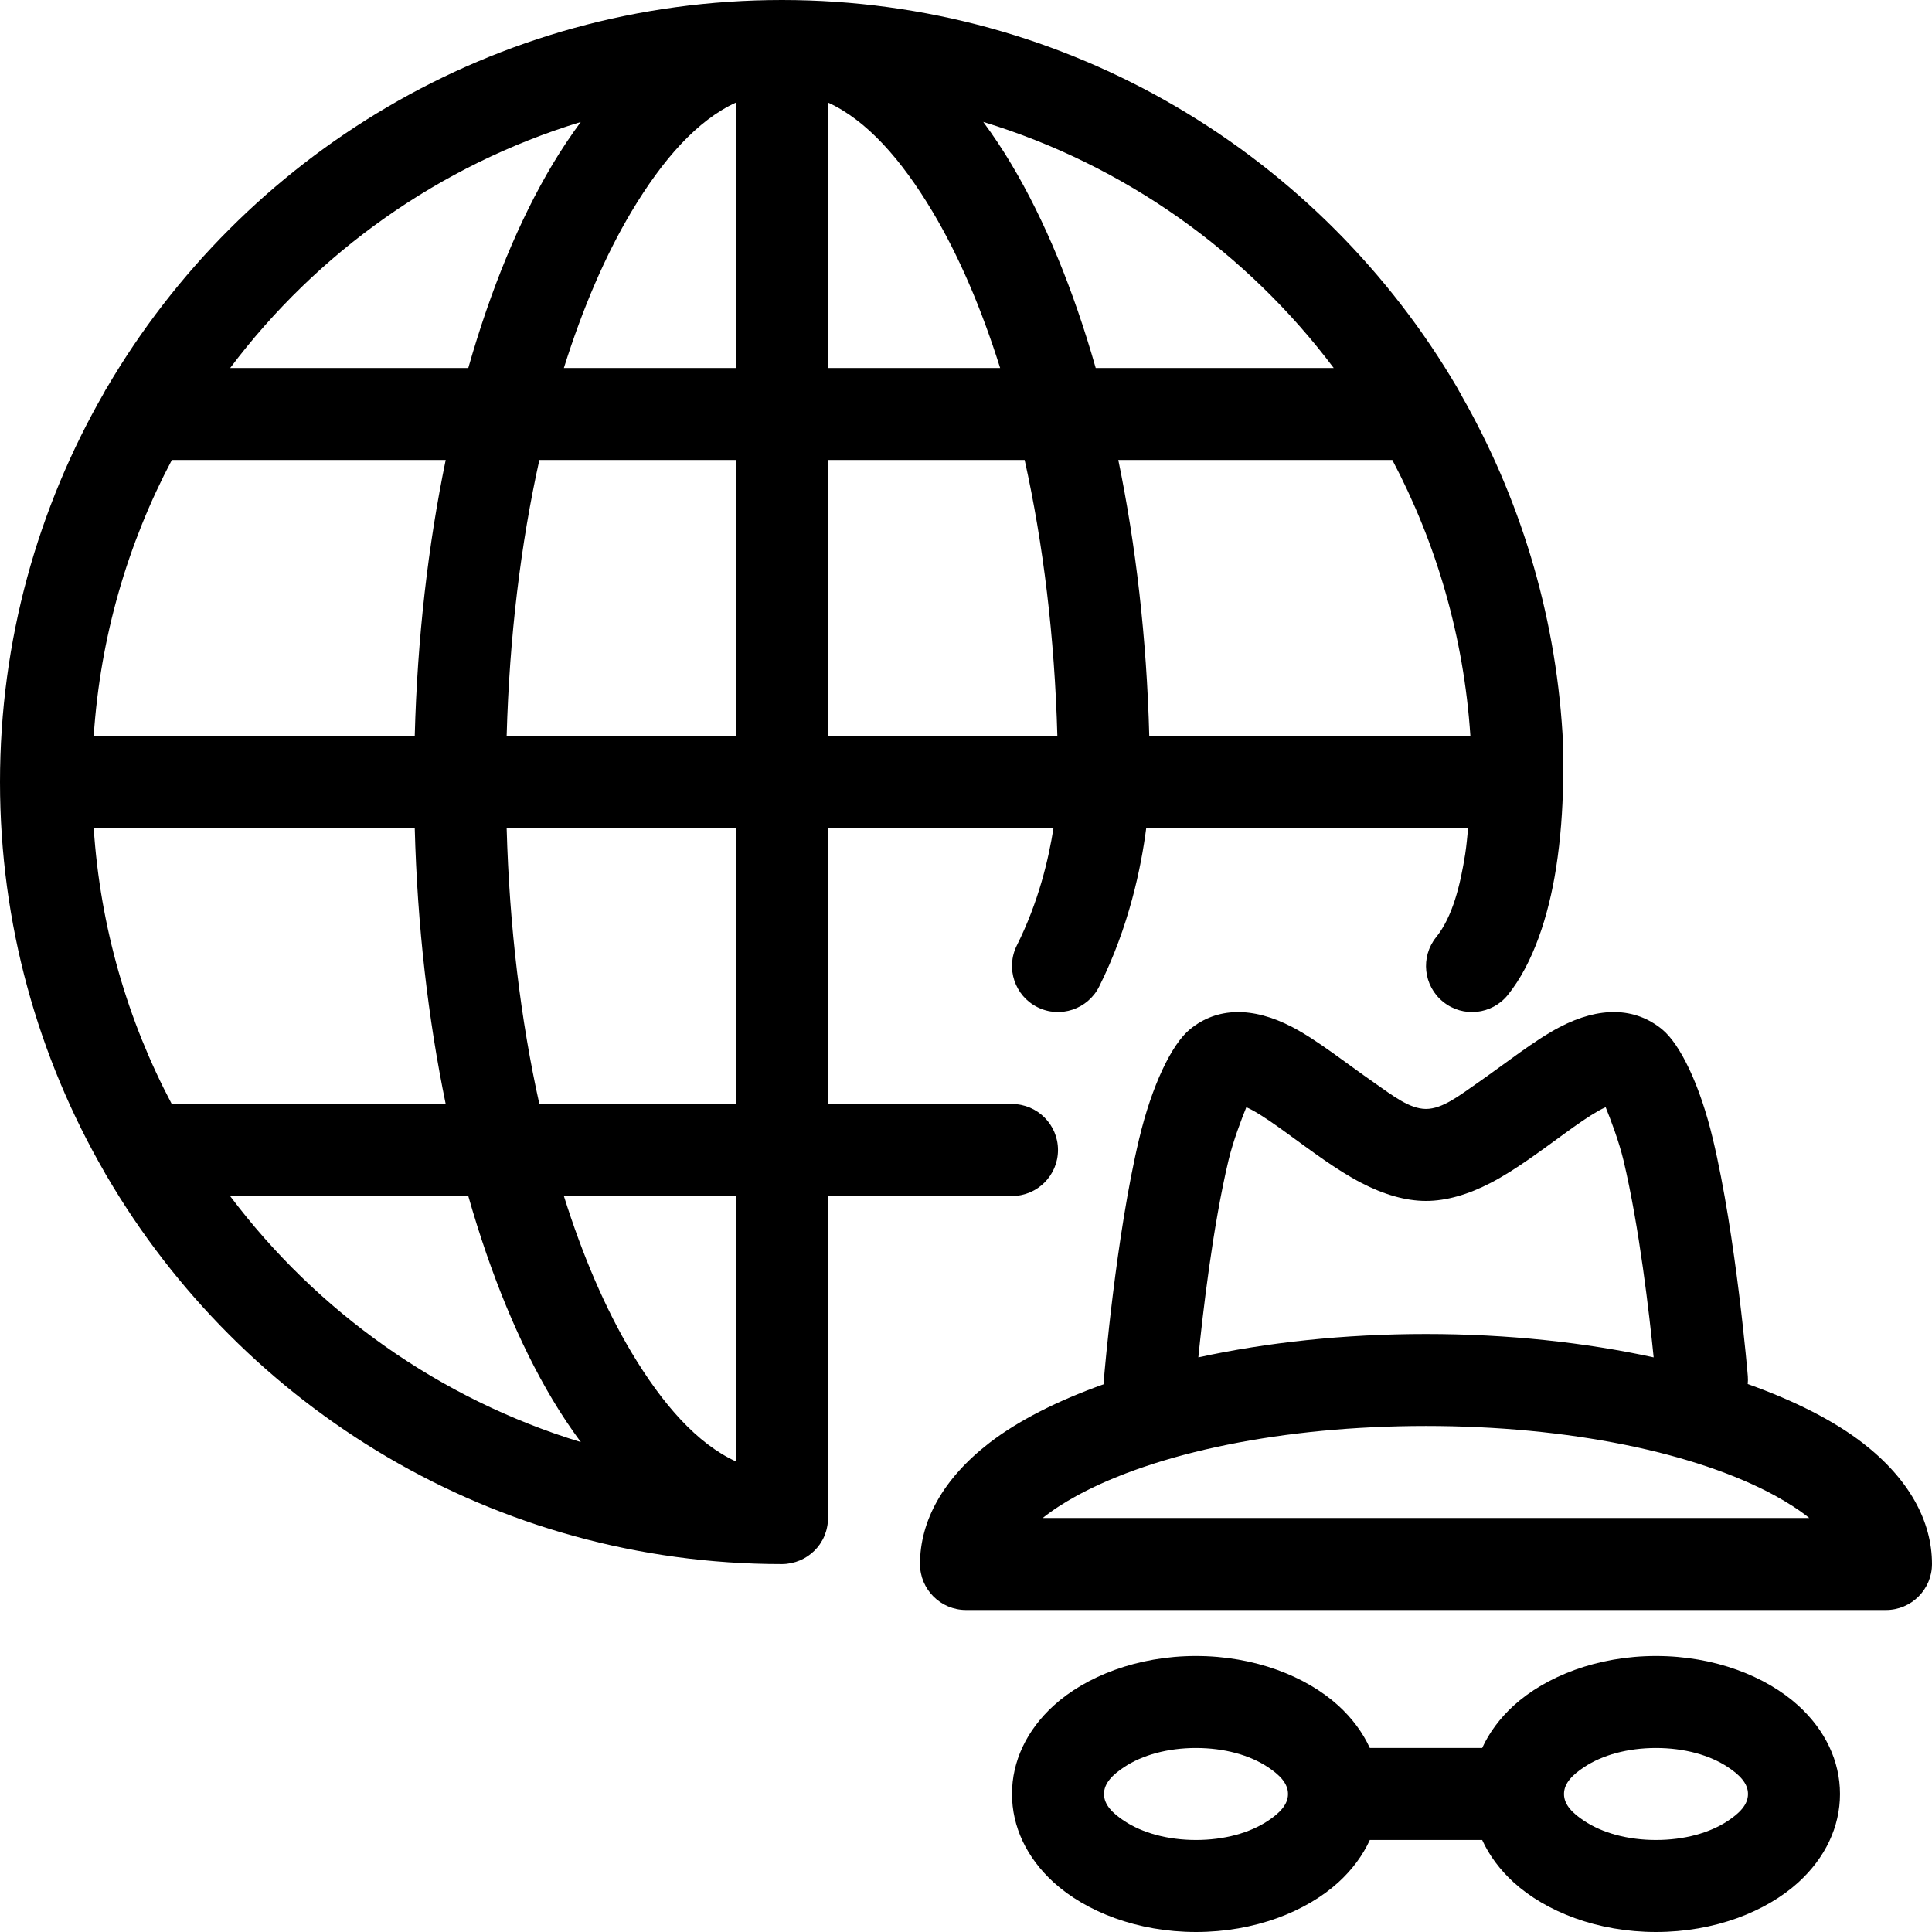 <svg width="100" height="100" viewBox="0 0 100 100" fill="none" xmlns="http://www.w3.org/2000/svg">
<path fill-rule="evenodd" clip-rule="evenodd" d="M40.476 0C25.576 0 12.557 8.074 5.529 20.076C5.471 20.157 5.426 20.248 5.381 20.336C1.964 26.271 0 33.143 0 40.476C0 47.829 1.974 54.721 5.407 60.667C5.445 60.736 5.481 60.807 5.524 60.871C12.55 72.879 25.574 80.957 40.476 80.957C40.641 80.957 40.8 80.938 40.955 80.905C41.574 80.779 42.109 80.412 42.452 79.907V79.902C42.538 79.776 42.612 79.643 42.671 79.502V79.498C42.731 79.355 42.779 79.205 42.809 79.05C42.843 78.895 42.857 78.736 42.857 78.571V61.905H52.381C53.695 61.905 54.762 60.838 54.762 59.524C54.762 58.209 53.695 57.143 52.381 57.143H42.857V42.857H54.529C54.276 44.469 53.755 46.693 52.631 48.936C52.045 50.109 52.521 51.545 53.698 52.131C54.871 52.719 56.305 52.24 56.893 51.064C58.441 47.964 59.067 44.895 59.329 42.857H75.99C75.945 43.305 75.909 43.75 75.838 44.209C75.586 45.805 75.191 47.445 74.336 48.507C73.512 49.531 73.674 51.033 74.698 51.855C75.721 52.681 77.221 52.521 78.045 51.498C79.362 49.862 80.152 47.407 80.538 44.955C80.786 43.395 80.879 41.867 80.905 40.621C80.909 40.571 80.919 40.526 80.919 40.476C80.919 40.455 80.917 40.436 80.914 40.417C80.938 39.138 80.888 38.207 80.874 37.95C80.483 31.631 78.631 25.712 75.664 20.502C75.626 20.412 75.571 20.329 75.521 20.243C75.493 20.195 75.469 20.145 75.443 20.098C75.441 20.095 75.438 20.093 75.438 20.09C68.412 8.081 55.381 0 40.476 0ZM38.095 5.307V19.048H29.186C30.157 15.952 31.336 13.214 32.683 10.957C34.302 8.245 36.095 6.221 38.095 5.307ZM42.857 5.307C44.857 6.221 46.65 8.245 48.269 10.957C49.617 13.214 50.795 15.952 51.767 19.048H42.857V5.307ZM50.893 6.31C58.214 8.543 64.538 13.069 69.033 19.048H56.714C55.55 14.962 54.071 11.386 52.357 8.514C51.888 7.726 51.4 6.995 50.893 6.31ZM30.059 6.314C29.555 7 29.064 7.729 28.595 8.514C26.881 11.386 25.402 14.962 24.238 19.048H11.914C16.41 13.069 22.738 8.548 30.059 6.314ZM8.895 23.809H23.069C22.164 28.198 21.6 33.014 21.467 38.095H4.85C5.19 32.962 6.612 28.126 8.895 23.809ZM27.917 23.809H38.095V38.095H26.224C26.364 32.976 26.955 28.143 27.917 23.809ZM42.857 23.809H53.036C53.998 28.143 54.588 32.976 54.729 38.095H42.857V23.809ZM57.883 23.809H72.067C74.348 28.124 75.769 32.964 76.107 38.095H59.486C59.352 33.014 58.788 28.198 57.883 23.809ZM4.85 42.857H21.467C21.6 47.938 22.164 52.755 23.069 57.143H8.89C6.607 52.829 5.188 47.988 4.85 42.857ZM26.224 42.857H38.095V57.143H27.917C26.955 52.809 26.364 47.976 26.224 42.857ZM63.993 52.386C63.102 52.405 62.295 52.7 61.593 53.274C60.65 54.043 59.619 56.183 58.962 58.948C57.757 63.983 57.152 71.233 57.152 71.233C57.141 71.369 57.145 71.505 57.157 71.638C54.731 72.502 52.698 73.536 51.205 74.688C48.812 76.536 47.619 78.729 47.619 80.952C47.619 82.267 48.686 83.333 50 83.333H97.619C98.933 83.333 100 82.267 100 80.952C100 78.729 98.807 76.536 96.414 74.688C94.921 73.536 92.888 72.502 90.462 71.638C90.474 71.505 90.479 71.369 90.467 71.233C90.467 71.233 89.862 63.983 88.657 58.948C88 56.183 86.969 54.043 86.026 53.274C84.621 52.129 82.79 52.086 80.729 53.162C79.433 53.838 77.957 55.021 76.479 56.05C75.536 56.707 74.659 57.398 73.809 57.398C72.96 57.398 72.083 56.707 71.141 56.05C69.662 55.021 68.186 53.838 66.891 53.162C65.859 52.624 64.883 52.367 63.993 52.386ZM64.51 57.309C64.633 57.364 64.769 57.429 64.871 57.488C65.421 57.8 66.007 58.214 66.607 58.65C67.864 59.562 69.183 60.562 70.452 61.221C71.609 61.824 72.752 62.16 73.809 62.16C74.867 62.16 76.01 61.824 77.167 61.221C78.436 60.562 79.755 59.562 81.012 58.65C81.612 58.214 82.198 57.8 82.748 57.488C82.85 57.429 82.986 57.364 83.109 57.309C83.357 57.917 83.795 59.069 84.031 60.055C84.852 63.505 85.369 68.031 85.593 70.257C82.071 69.49 78.064 69.048 73.809 69.048C69.555 69.048 65.548 69.49 62.026 70.257C62.25 68.031 62.767 63.505 63.588 60.055C63.824 59.069 64.262 57.917 64.51 57.309ZM11.909 61.905H24.238C25.402 65.99 26.881 69.567 28.595 72.438C29.064 73.226 29.557 73.957 30.064 74.643C22.738 72.409 16.405 67.886 11.909 61.905ZM29.186 61.905H38.095V75.645C36.095 74.731 34.302 72.707 32.683 69.995C31.336 67.738 30.157 65 29.186 61.905ZM73.809 73.809C81.221 73.809 87.809 75.195 91.886 77.419C92.552 77.786 93.145 78.167 93.648 78.571H53.971C54.474 78.167 55.067 77.786 55.733 77.419C59.809 75.195 66.398 73.809 73.809 73.809ZM61.905 85.714C58.871 85.714 56.207 86.767 54.538 88.281C53.141 89.555 52.381 91.159 52.381 92.857C52.381 94.555 53.141 96.159 54.538 97.433C56.207 98.948 58.871 100 61.905 100C64.938 100 67.602 98.948 69.271 97.433C69.988 96.779 70.538 96.036 70.902 95.238H76.717C77.081 96.036 77.631 96.779 78.348 97.433C80.017 98.948 82.681 100 85.714 100C88.748 100 91.412 98.948 93.081 97.433C94.479 96.159 95.238 94.555 95.238 92.857C95.238 91.159 94.479 89.555 93.081 88.281C91.412 86.767 88.748 85.714 85.714 85.714C82.681 85.714 80.017 86.767 78.348 88.281C77.631 88.936 77.081 89.679 76.717 90.476H70.902C70.538 89.679 69.988 88.936 69.271 88.281C67.602 86.767 64.938 85.714 61.905 85.714ZM61.905 90.476C63.357 90.476 64.681 90.836 65.633 91.471C66.198 91.848 66.667 92.283 66.667 92.857C66.667 93.431 66.198 93.867 65.633 94.243C64.681 94.879 63.357 95.238 61.905 95.238C60.452 95.238 59.129 94.879 58.176 94.243C57.612 93.867 57.143 93.431 57.143 92.857C57.143 92.283 57.612 91.848 58.176 91.471C59.129 90.836 60.452 90.476 61.905 90.476ZM85.714 90.476C87.167 90.476 88.49 90.836 89.443 91.471C90.007 91.848 90.476 92.283 90.476 92.857C90.476 93.431 90.007 93.867 89.443 94.243C88.49 94.879 87.167 95.238 85.714 95.238C84.262 95.238 82.938 94.879 81.986 94.243C81.421 93.867 80.952 93.431 80.952 92.857C80.952 92.283 81.421 91.848 81.986 91.471C82.938 90.836 84.262 90.476 85.714 90.476Z" fill="black"/>
</svg>
